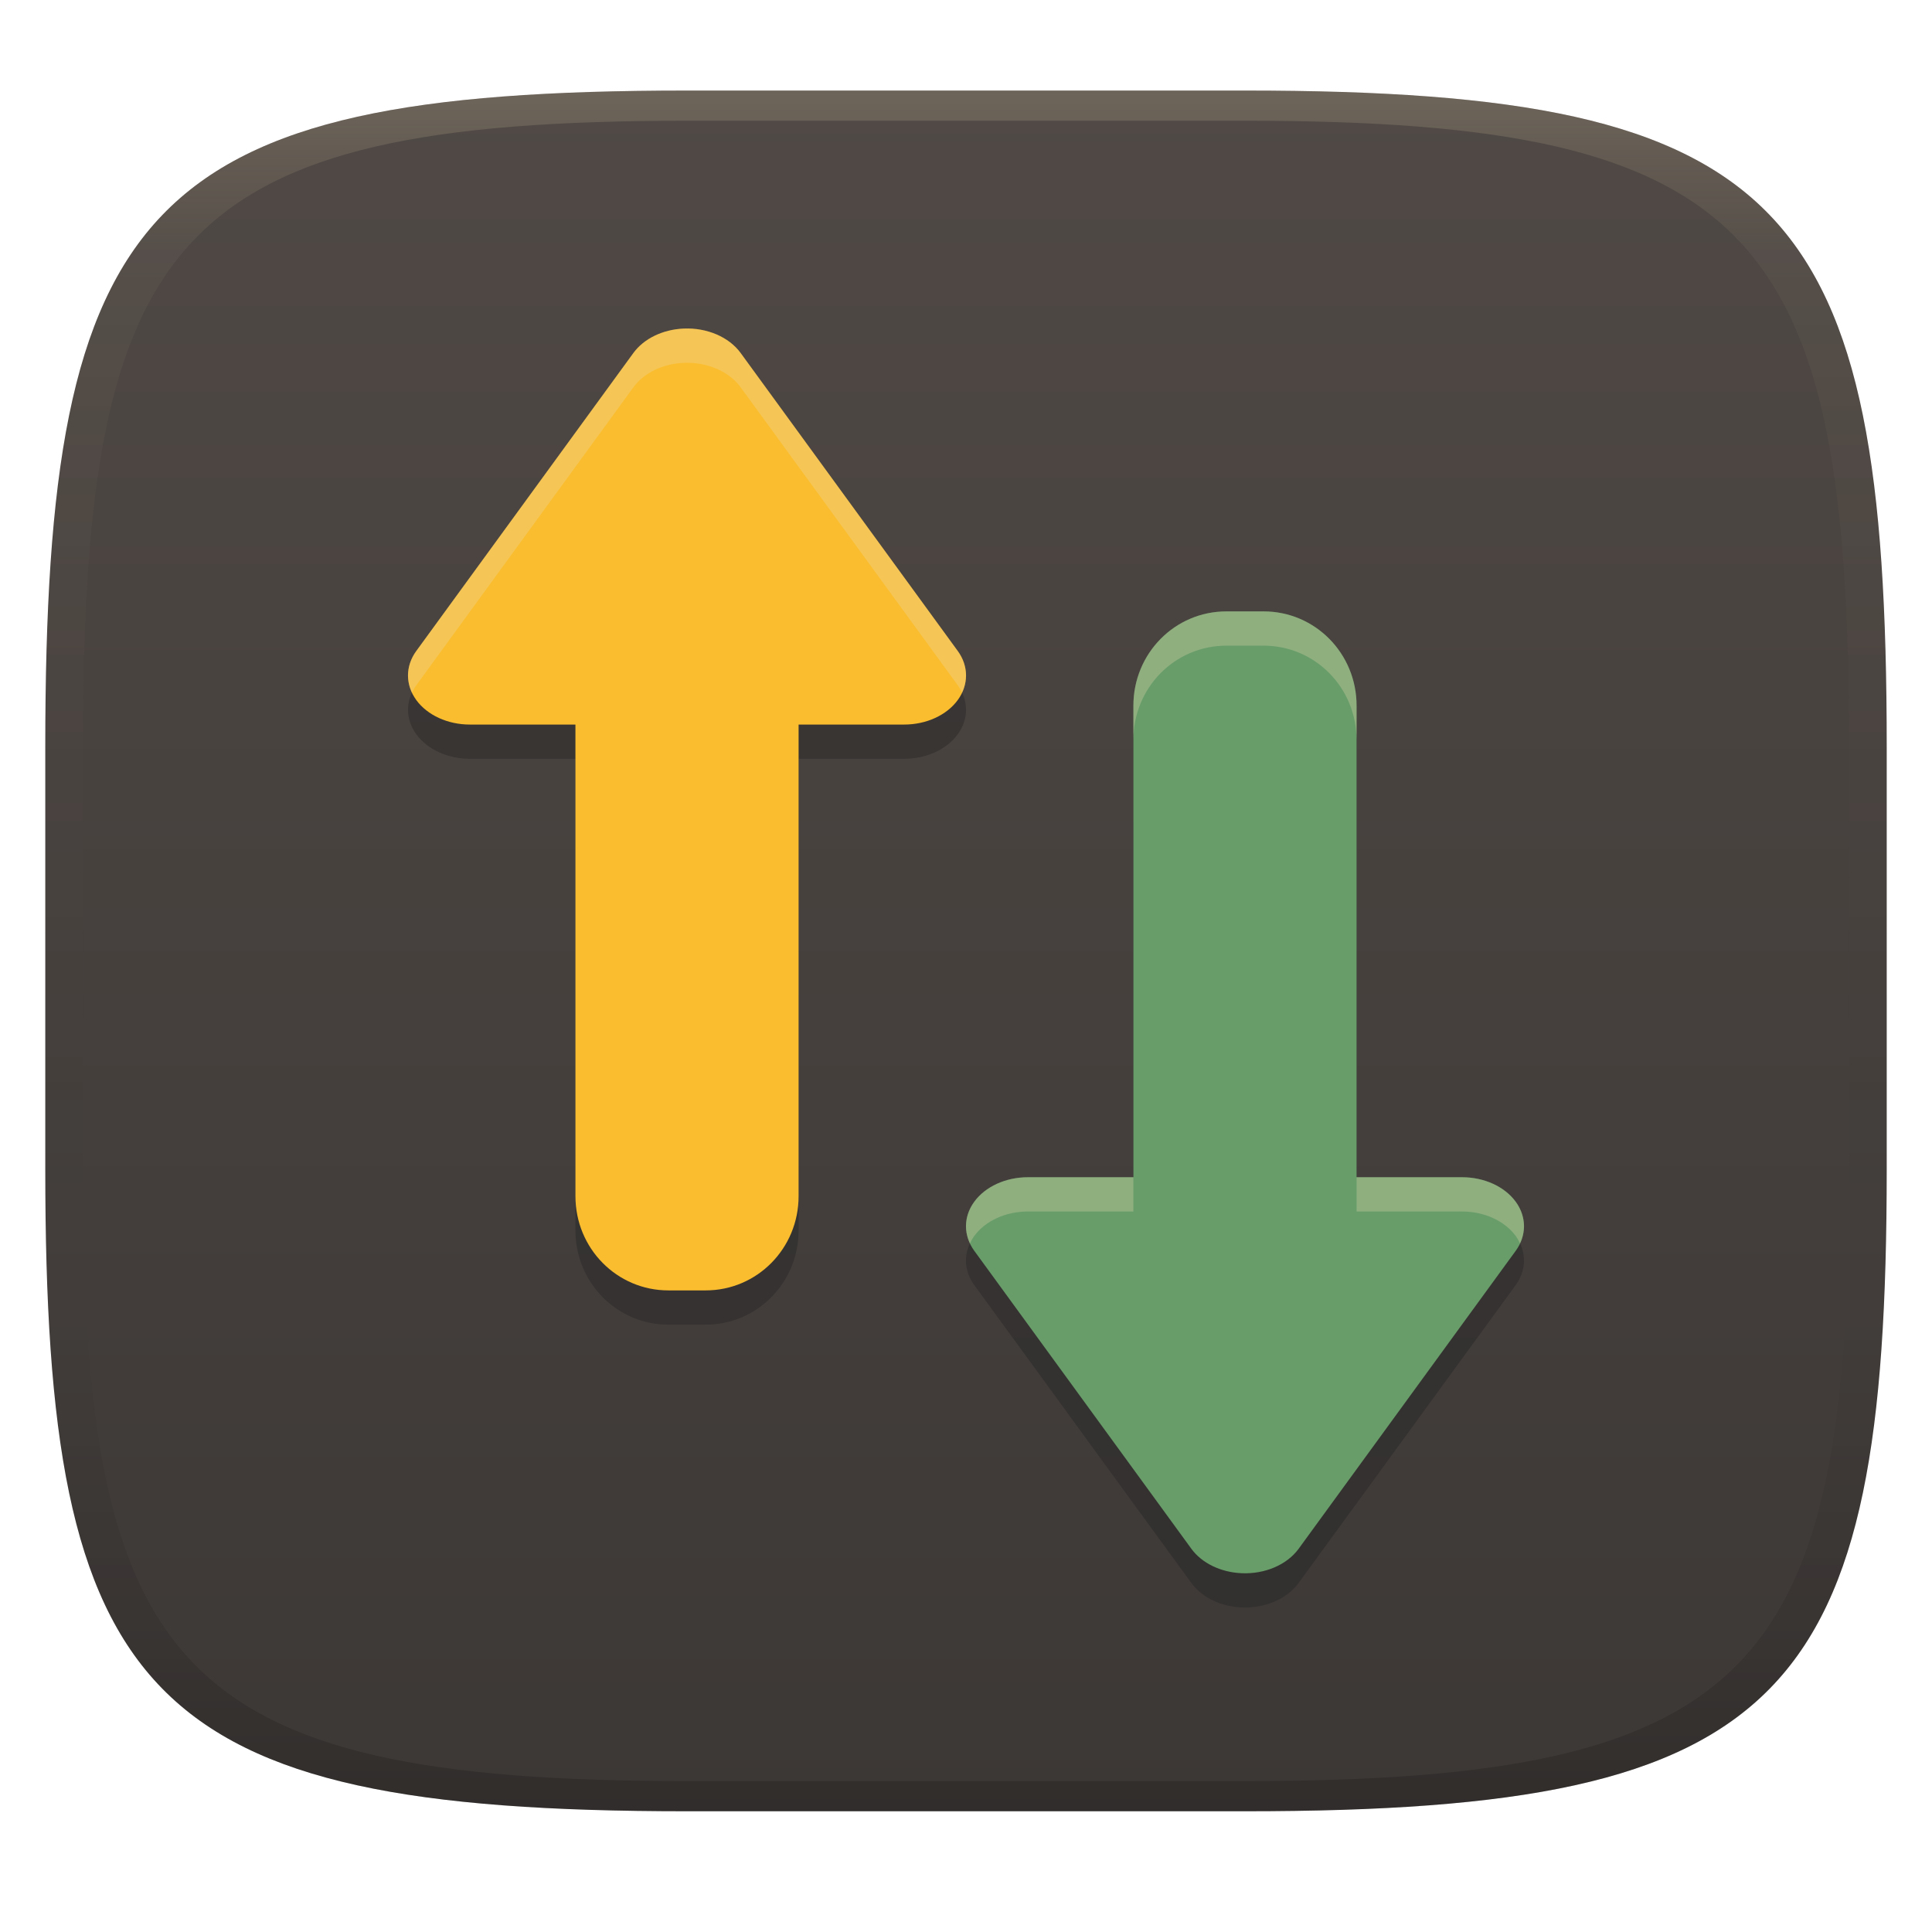 <svg width="256" height="256" version="1.1" xmlns="http://www.w3.org/2000/svg">
  <defs>
    <linearGradient id="linearGradient31" x1=".5" x2=".5" y2="1" gradientTransform="matrix(244,0,0,228,5.986,12)" gradientUnits="userSpaceOnUse">
      <stop stop-color="#ebdbb2" stop-opacity=".2" offset="0"/>
      <stop stop-color="#ebdbb2" stop-opacity=".05" offset=".1"/>
      <stop stop-opacity="0" offset=".704"/>
      <stop stop-opacity=".1" offset=".897"/>
      <stop stop-opacity=".2" offset="1"/>
    </linearGradient>
    <linearGradient id="linearGradient6" x1="140" x2="140" y1="12" y2="240" gradientUnits="userSpaceOnUse">
      <stop stop-color="#504945" offset="0"/>
      <stop stop-color="#3c3836" offset="1"/>
    </linearGradient>
    <linearGradient id="_lgradient_9" x1=".5" x2=".501" y2=".769" gradientTransform="matrix(73.945 0 0 127.46 54.062 43.53)" gradientUnits="userSpaceOnUse">
      <stop stop-color="#fabd2f" offset="0"/>
      <stop stop-color="#fabd2f" offset="1"/>
    </linearGradient>
    <linearGradient id="_lgradient_10" x1=".5" x2=".496" y1="1" y2=".219" gradientTransform="matrix(73.945 0 0 127.46 127.99 81.013)" gradientUnits="userSpaceOnUse">
      <stop stop-color="#689d6a" offset="0"/>
      <stop stop-color="#689d6a" offset="1"/>
    </linearGradient>
  </defs>
  <path d="m165 12c72 0 85 15 85 87v56c0 70-13 85-85 85h-74c-72 0-85-15-85-85v-56c0-72 13-87 85-87z" fill="url(#linearGradient6)" style="isolation:isolate"/>
  <path d="m90.601 48.078c-2.772 0.114-5.281 1.332-6.67 3.236l-28.766 39.48c-1.47 2.011-1.472 4.491-0.006 6.504 1.466 2.013 4.179 3.251 7.111 3.248h13.977v62.486c0 6.921 5.494 12.492 12.318 12.492h4.938c6.824 0 12.318-5.571 12.318-12.492v-62.486h13.977c2.933 3e-3 5.645-1.235 7.111-3.248s1.463-4.493-6e-3 -6.504l-28.765-39.48c-1.544-2.117-4.456-3.368-7.537-3.236zm71.896 37.475c-6.824 0-12.316 5.569-12.316 12.49v62.486h-13.979c-2.933-3e-3 -5.643 1.235-7.109 3.248-1.466 2.013-1.465 4.495 4e-3 6.506l28.764 39.48c1.389 1.904 3.9 3.122 6.672 3.236 3.081 0.131 5.993-1.119 7.537-3.236l28.766-39.48c1.47-2.011 1.471-4.493 4e-3 -6.506-1.466-2.013-4.177-3.251-7.109-3.248h-13.977v-62.486c0-6.921-5.494-12.49-12.318-12.49z" fill="#282828" opacity=".5" stroke-width="1.137" style="isolation:isolate"/>
  <path d="m90.601 43.539c-2.772 0.114-5.282 1.332-6.671 3.236l-28.764 39.48c-1.47 2.011-1.472 4.491-0.006 6.504 1.466 2.013 4.178 3.252 7.11 3.249h13.978v62.486c0 6.921 5.493 12.491 12.317 12.491h4.938c6.824 0 12.317-5.571 12.317-12.491v-62.486h13.978c2.933 0.003 5.644-1.236 7.11-3.249s1.464-4.493-5e-3 -6.504l-28.765-39.48c-1.544-2.117-4.457-3.368-7.538-3.236z" fill="url(#_lgradient_9)" stroke-width="1.137" style="isolation:isolate"/>
  <path d="m162.5 81.013c-6.824 0-12.317 5.571-12.317 12.491v62.486h-13.978c-2.933-3e-3 -5.644 1.236-7.11 3.249-1.466 2.013-1.464 4.493 5e-3 6.504l28.764 39.48c1.389 1.904 3.9 3.122 6.671 3.236 3.081 0.131 5.994-1.119 7.538-3.236l28.764-39.48c1.47-2.011 1.472-4.491 5e-3 -6.504-1.466-2.013-4.178-3.252-7.11-3.249h-13.977v-62.486c0-6.921-5.493-12.491-12.317-12.491z" fill="url(#_lgradient_10)" stroke-width="1.137" style="isolation:isolate"/>
  <path d="m90.599 43.539c-2.772 0.114-5.283 1.332-6.672 3.236l-28.764 39.48c-1.24 1.697-1.422 3.725-0.572 5.527 0.159-0.338 0.342-0.67 0.574-0.988l28.764-39.48c1.389-1.904 3.9-3.122 6.672-3.236 3.081-0.131 5.993 1.119 7.537 3.236l28.766 39.48c0.231 0.316 0.412 0.647 0.57 0.982 0.847-1.801 0.666-3.826-0.572-5.521l-28.766-39.48c-1.544-2.117-4.456-3.368-7.537-3.236zm71.896 37.475c-6.824 0-12.318 5.569-12.318 12.49v62.486h-13.977c-2.933-3e-3 -5.645 1.237-7.111 3.25-1.235 1.696-1.415 3.72-0.566 5.519 0.158-0.335 0.338-0.665 0.568-0.98 1.466-2.013 4.179-3.253 7.111-3.25h13.977v-62.486c0-6.921 5.494-12.49 12.318-12.49h4.938c6.811 0 12.294 5.549 12.314 12.451v-4.5c0-6.921-5.492-12.49-12.316-12.49zm-86.25 19.535v57.947c0 0.013 2e-3 0.026 2e-3 0.039v-57.986zm103.51 55.441v4.539h13.977c2.933-3e-3 5.645 1.237 7.111 3.25 0.229 0.314 0.409 0.643 0.566 0.977 0.847-1.798 0.667-3.821-0.568-5.516-1.466-2.013-4.179-3.253-7.111-3.25z" fill="#ebdbb2" opacity=".3" stroke-width="1.137" style="isolation:isolate"/>
  <path d="m91 12c-72 0-85 15-85 87v56c0 70 13 85 85 85h74c72 0 85-15 85-85v-56c0-72-13-87-85-87zm0 4h74c68 0 80 15 80 83v56c0 66-12 81-80 81h-74c-68 0-80-15-80-81v-56c0-68 12-83 80-83z" fill="url(#linearGradient31)" style="isolation:isolate"/>
</svg>
